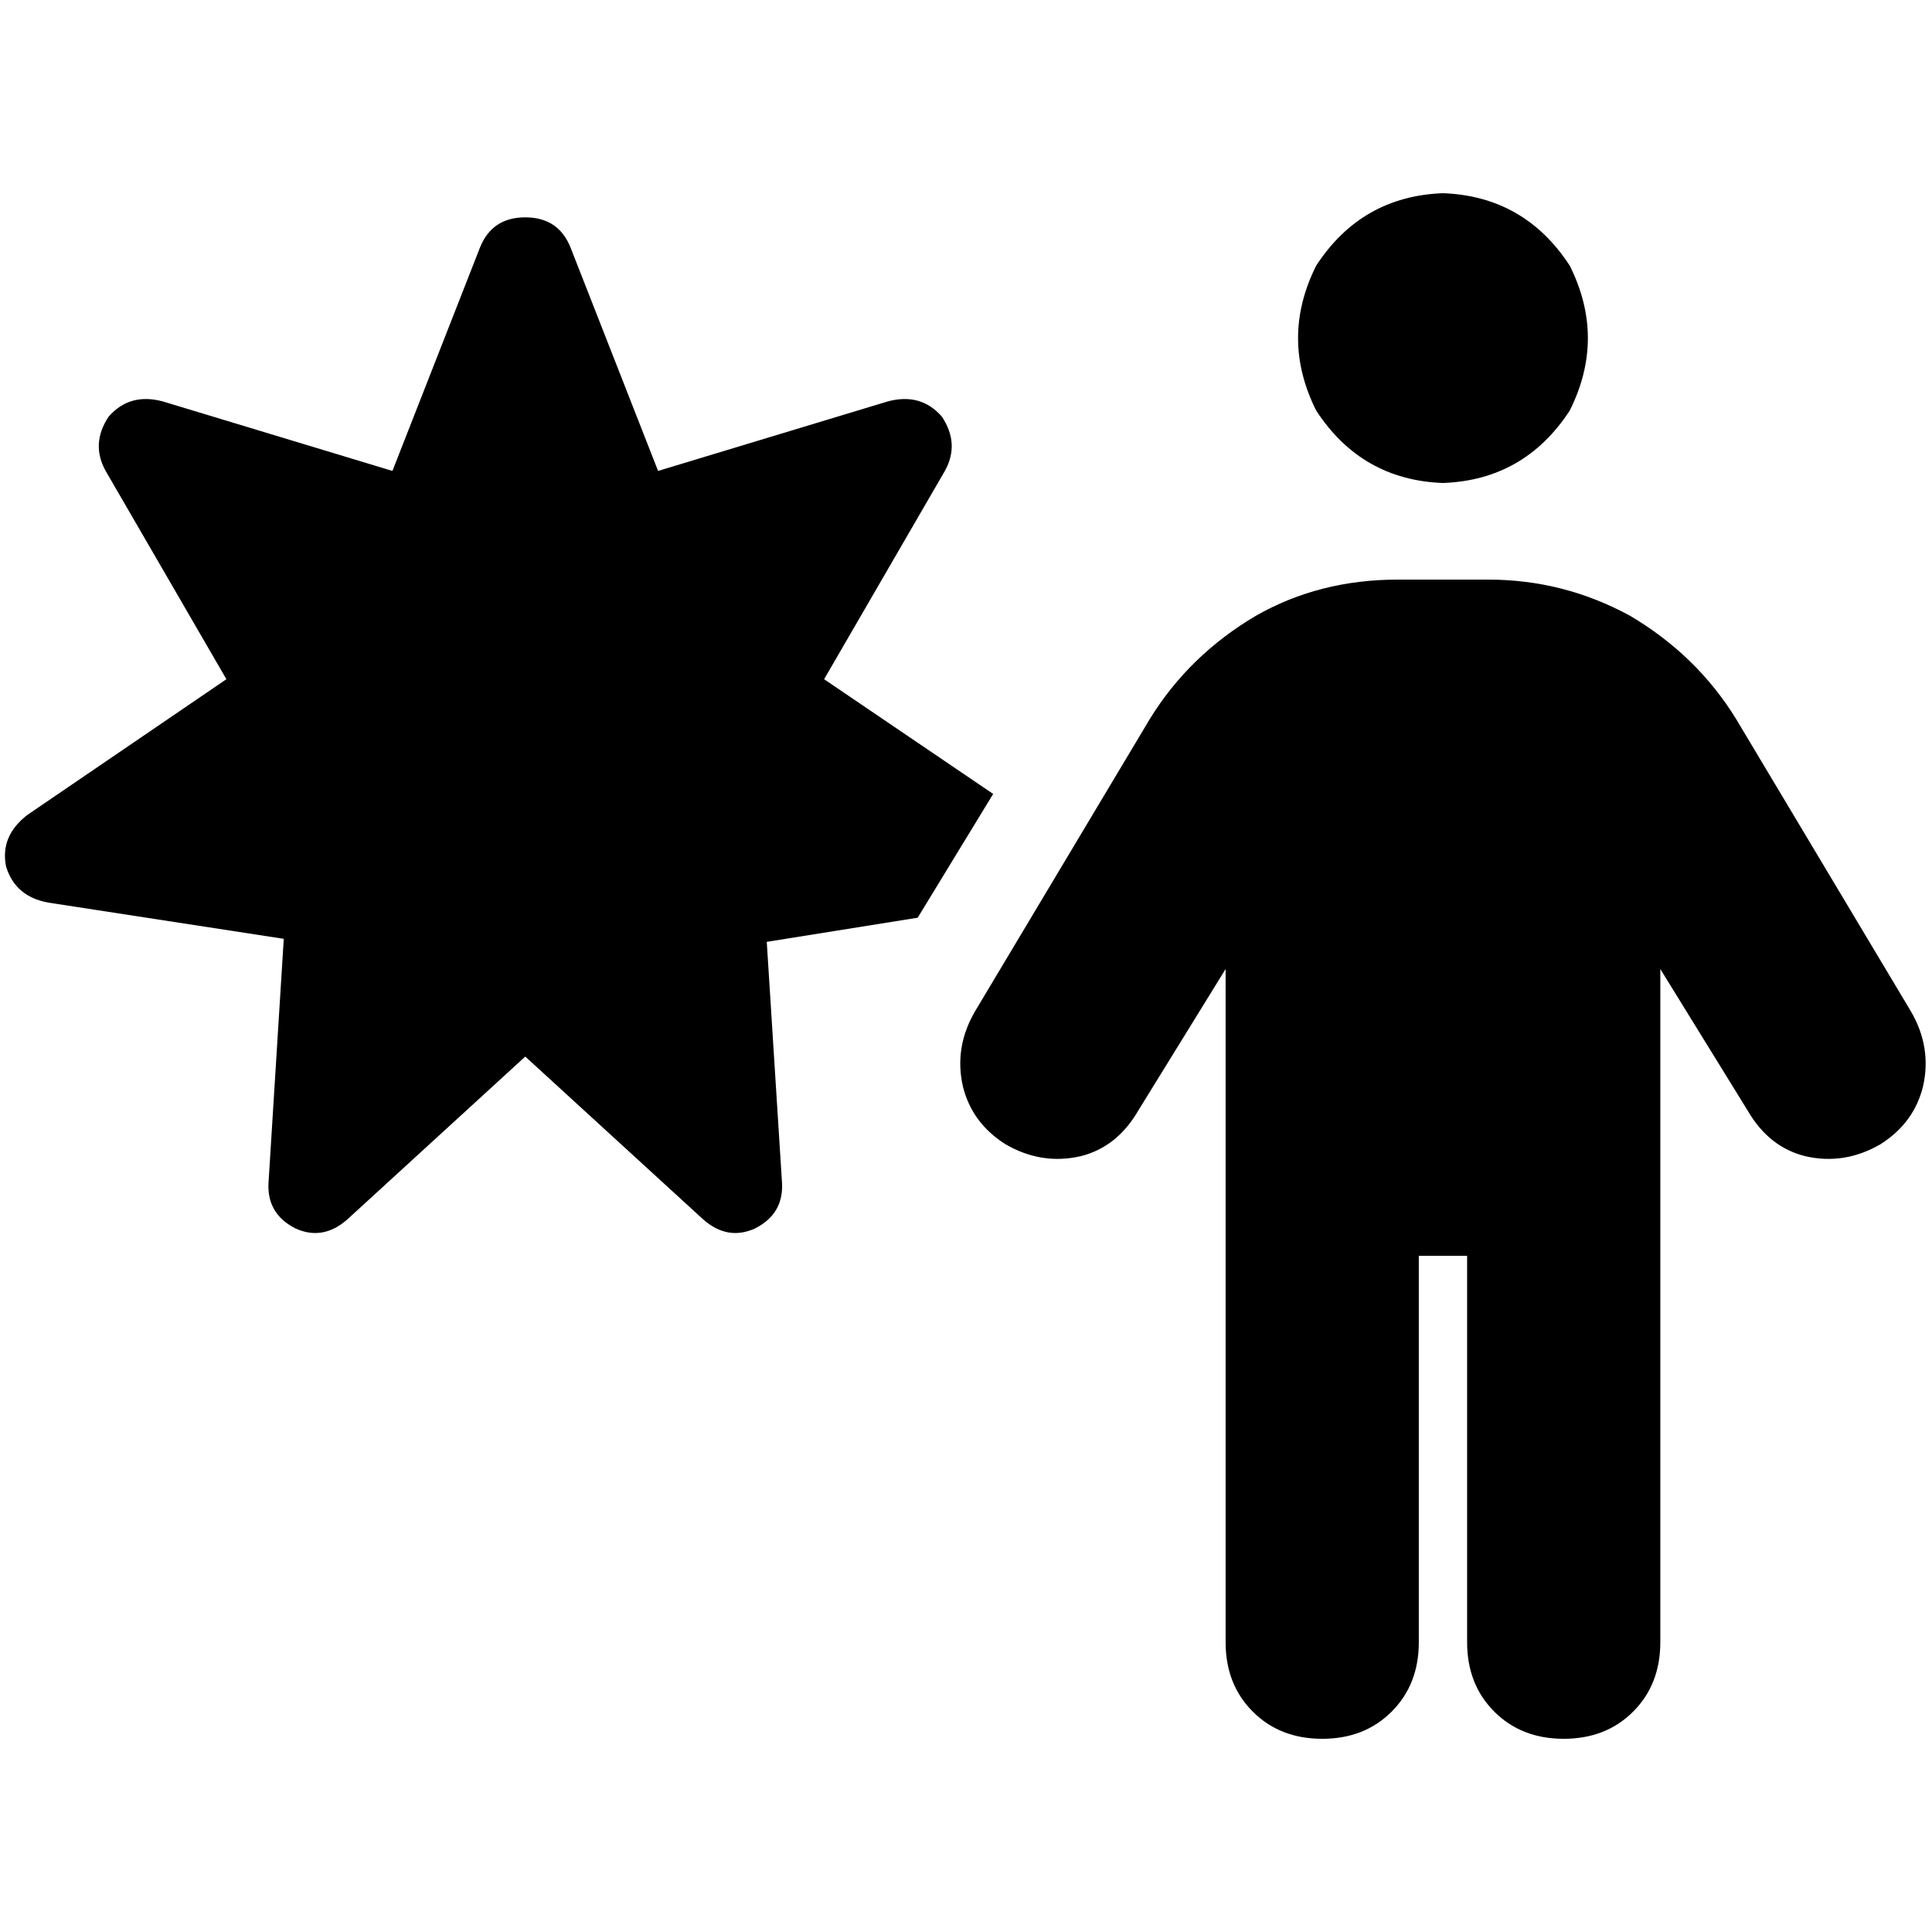 <svg xmlns="http://www.w3.org/2000/svg" viewBox="0 0 512 512">
  <path d="M 382.4 128 Q 404 127.2 416 108.8 Q 425.6 89.6 416 70.4 Q 404 52 382.4 51.2 Q 360.8 52 348.8 70.4 Q 339.2 89.6 348.8 108.8 Q 360.8 127.2 382.4 128 L 382.4 128 Z M 376 435.2 L 376 332.8 L 376 435.2 L 376 332.8 L 388.8 332.8 L 388.8 332.8 L 388.8 435.2 L 388.8 435.2 Q 388.8 446.4 396 453.6 Q 403.2 460.8 414.4 460.8 Q 425.6 460.8 432.8 453.6 Q 440 446.4 440 435.2 L 440 256.8 L 440 256.8 L 463.2 294.4 L 463.2 294.4 Q 468.8 304 478.4 306.4 Q 488.8 308.8 498.4 303.2 Q 507.2 297.6 509.6 288 Q 512 277.6 506.4 268 L 460 190.4 L 460 190.4 Q 449.6 173.6 432 163.2 Q 414.4 153.6 394.4 153.6 L 370.4 153.6 L 370.4 153.6 Q 349.6 153.6 332.8 163.2 Q 315.2 173.6 304.8 190.4 L 258.4 268 L 258.4 268 Q 252.8 277.6 255.2 288 Q 257.6 297.6 266.4 303.2 Q 276 308.8 286.4 306.4 Q 296 304 301.6 294.4 L 324.8 256.8 L 324.8 256.8 L 324.8 435.2 L 324.8 435.2 Q 324.8 446.4 332 453.6 Q 339.2 460.8 350.4 460.8 Q 361.6 460.8 368.8 453.6 Q 376 446.4 376 435.2 L 376 435.2 Z M 151.2 65.6 Q 148 57.6 139.2 57.6 Q 130.4 57.6 127.2 65.6 L 104 124.8 L 104 124.8 L 43.2 106.4 L 43.2 106.4 Q 34.4 104 28.8 110.4 Q 24 117.6 28 124.8 L 60 180 L 60 180 L 7.2 216 L 7.2 216 Q 0 221.6 1.6 229.6 Q 4 237.6 12.8 239.2 L 75.2 248.8 L 75.2 248.8 L 71.2 312.8 L 71.2 312.8 Q 70.4 321.6 78.4 325.6 Q 85.6 328.8 92 323.2 L 139.2 280 L 139.2 280 L 186.4 323.2 L 186.4 323.2 Q 192.8 328.8 200 325.6 Q 208 321.6 207.2 312.8 L 203.2 249.6 L 203.2 249.6 L 243.2 243.2 L 243.2 243.2 L 263.2 210.4 L 263.2 210.4 L 218.4 180 L 218.4 180 L 250.4 124.8 L 250.4 124.8 Q 254.4 117.6 249.6 110.4 Q 244 104 235.2 106.4 L 174.4 124.8 L 174.4 124.8 L 151.2 65.6 L 151.2 65.6 Z" />
</svg>